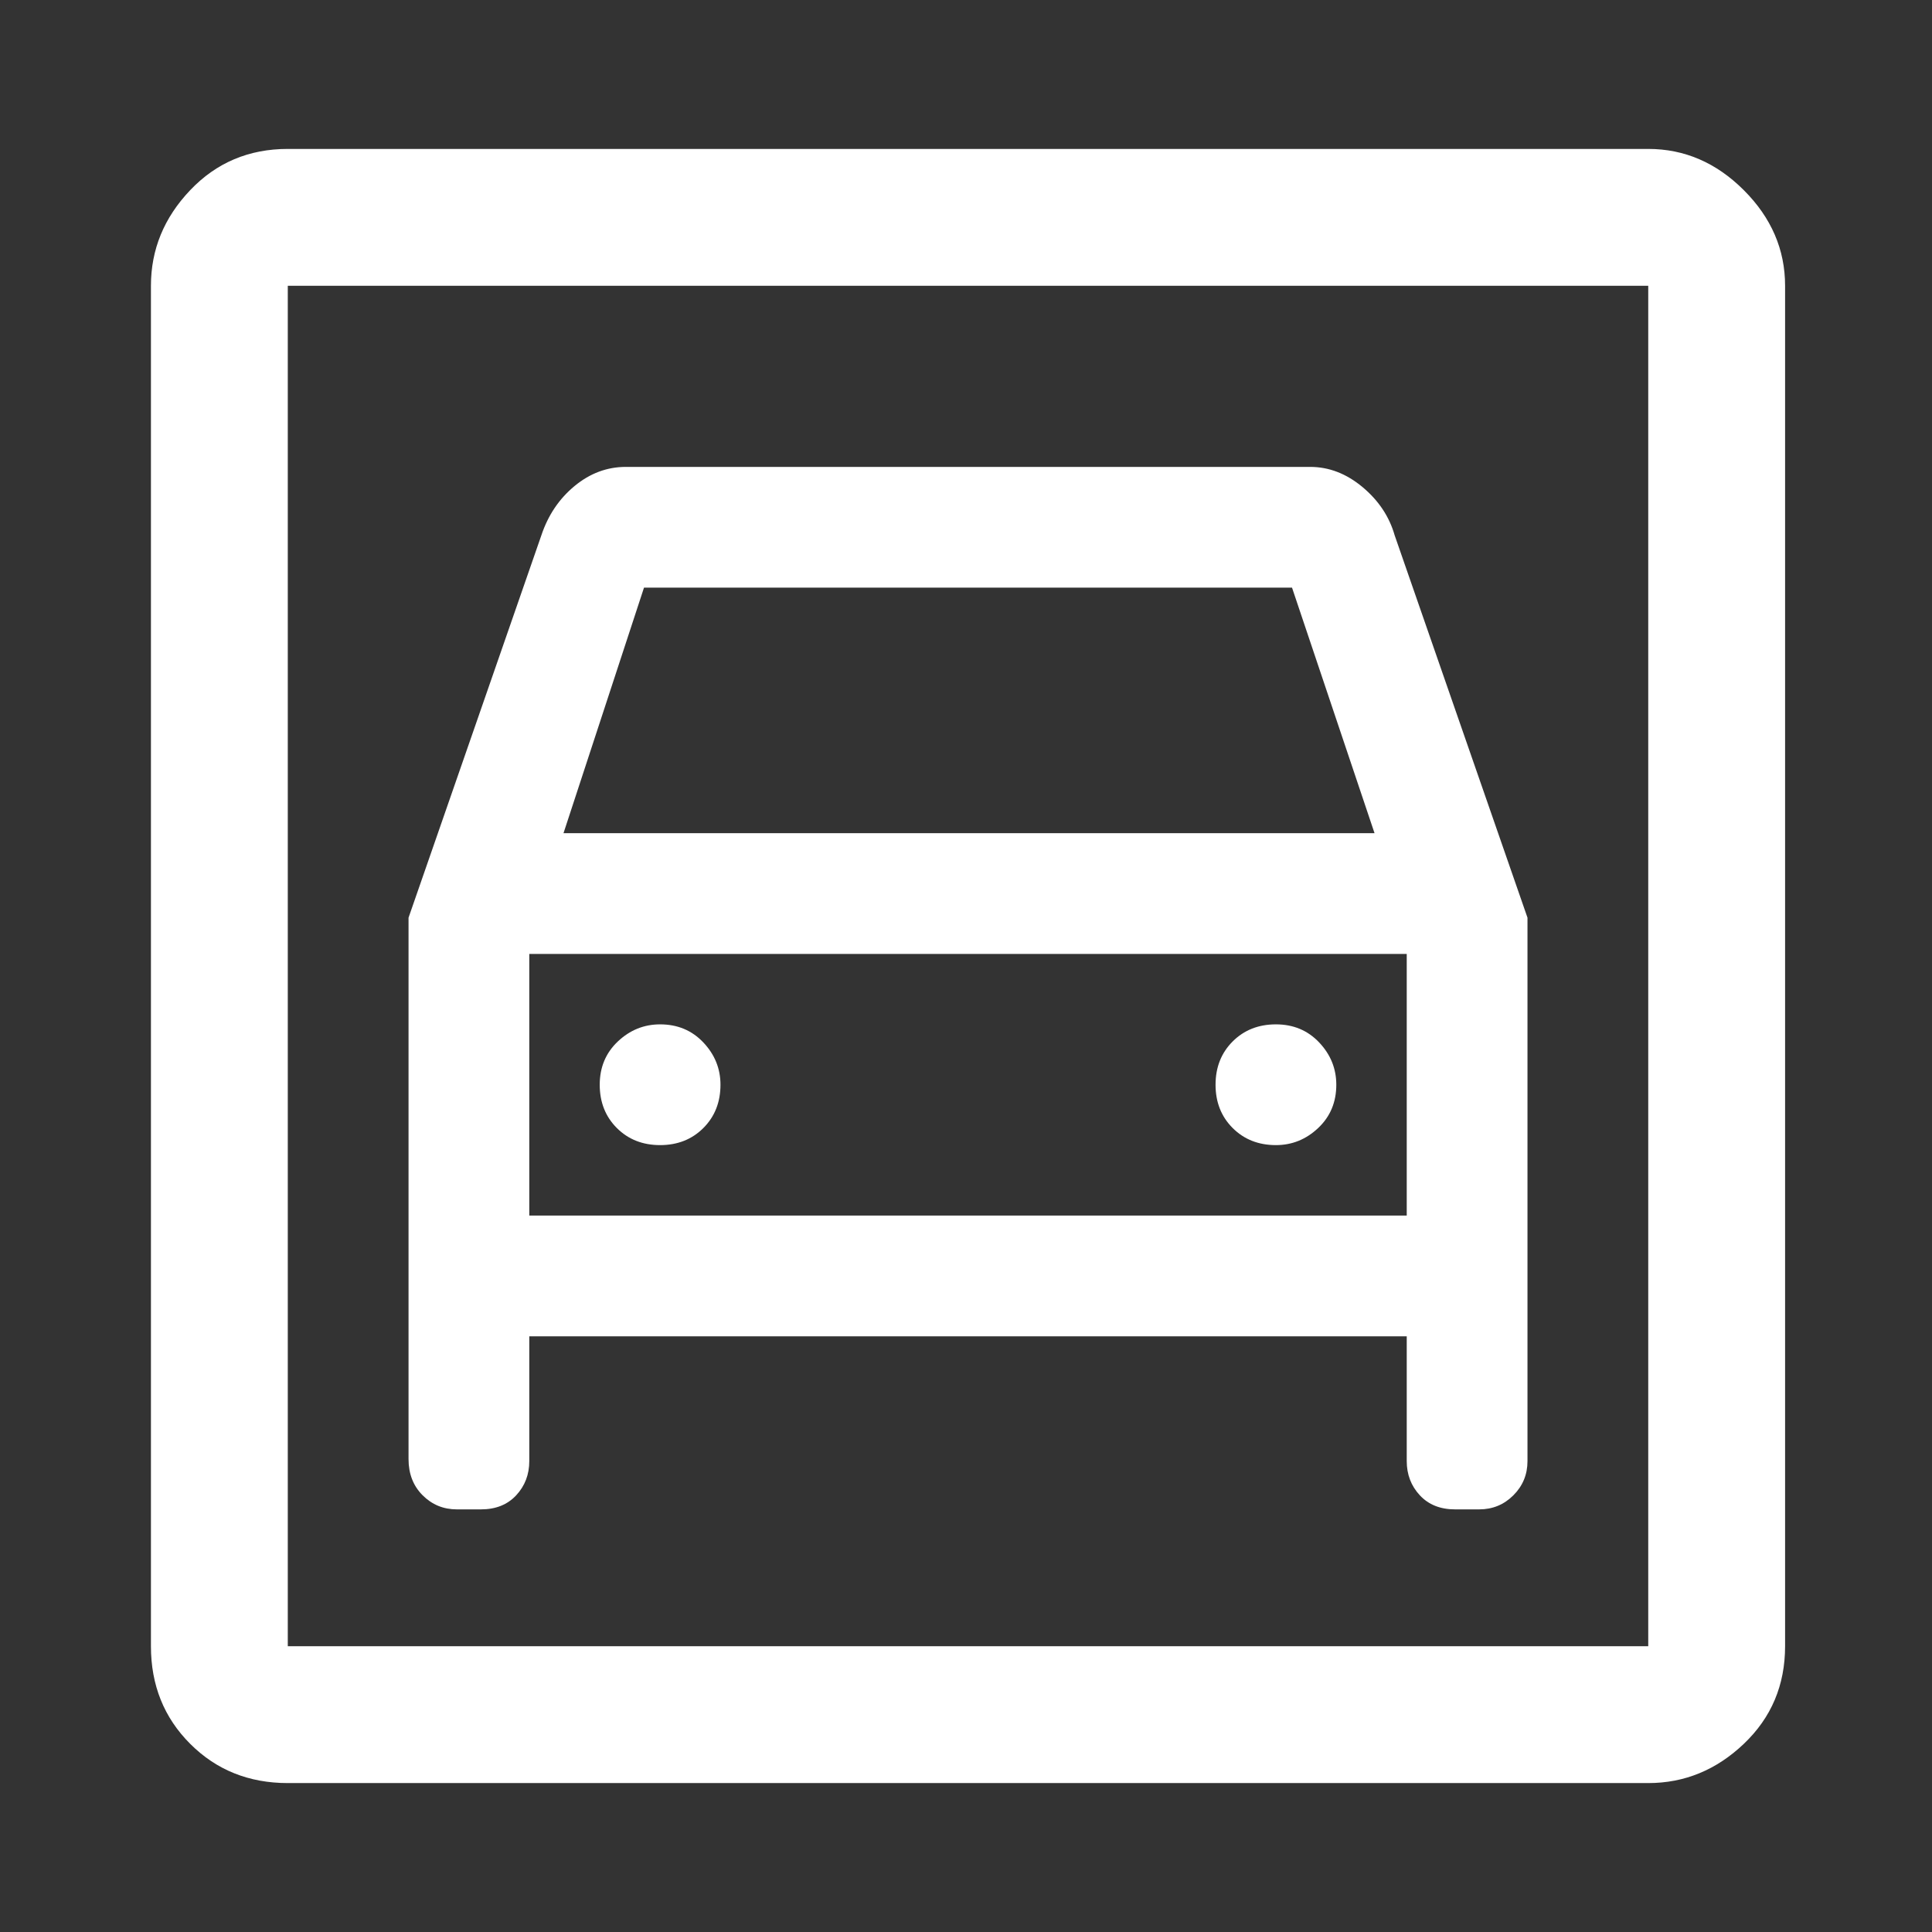 <svg xmlns="http://www.w3.org/2000/svg" height="48" width="48"><rect width="100%" height="100%" fill="#333333" stroke="none"/><path fill="#FFFFFF" d="M7.15 44.3Q5.7 44.3 4.725 43.325Q3.75 42.35 3.75 40.9V7.1Q3.75 5.75 4.725 4.725Q5.7 3.7 7.15 3.7H40.95Q42.3 3.7 43.325 4.725Q44.35 5.75 44.35 7.1V40.9Q44.35 42.35 43.325 43.325Q42.3 44.3 40.95 44.3ZM7.15 40.9H40.95Q40.95 40.9 40.95 40.9Q40.95 40.9 40.95 40.9V7.1Q40.95 7.1 40.95 7.1Q40.95 7.1 40.95 7.1H7.15Q7.15 7.1 7.15 7.1Q7.15 7.1 7.15 7.1V40.9Q7.15 40.9 7.15 40.9Q7.15 40.9 7.15 40.9ZM16.4 28.45Q15.75 28.45 15.325 28.025Q14.9 27.6 14.9 26.95Q14.9 26.3 15.35 25.875Q15.8 25.45 16.4 25.45Q17.05 25.45 17.475 25.9Q17.9 26.35 17.9 26.95Q17.9 27.6 17.475 28.025Q17.05 28.45 16.4 28.45ZM31.7 28.45Q31.05 28.45 30.625 28.025Q30.2 27.6 30.2 26.95Q30.2 26.3 30.625 25.875Q31.05 25.45 31.7 25.45Q32.35 25.45 32.775 25.9Q33.2 26.35 33.2 26.95Q33.2 27.6 32.75 28.025Q32.3 28.45 31.7 28.45ZM10.15 22.8V36.25Q10.15 36.8 10.5 37.15Q10.85 37.5 11.35 37.5H11.95Q12.5 37.5 12.825 37.15Q13.15 36.8 13.15 36.3V33.2H34.95V36.3Q34.95 36.8 35.275 37.15Q35.6 37.5 36.15 37.5H36.75Q37.25 37.5 37.6 37.15Q37.95 36.8 37.95 36.3V22.8L34.65 13.3Q34.45 12.6 33.85 12.1Q33.25 11.6 32.55 11.6H15.55Q14.85 11.6 14.275 12.075Q13.7 12.55 13.45 13.3ZM14 20.7 16 14.6H32.1L34.15 20.7ZM7.15 7.1Q7.15 7.1 7.15 7.1Q7.15 7.1 7.15 7.1V40.9Q7.15 40.9 7.15 40.9Q7.15 40.9 7.15 40.9Q7.15 40.9 7.15 40.9Q7.15 40.9 7.15 40.9V7.1Q7.15 7.1 7.15 7.1Q7.15 7.1 7.15 7.1ZM13.15 30.2V23.7H34.95V30.2Z"/></svg>